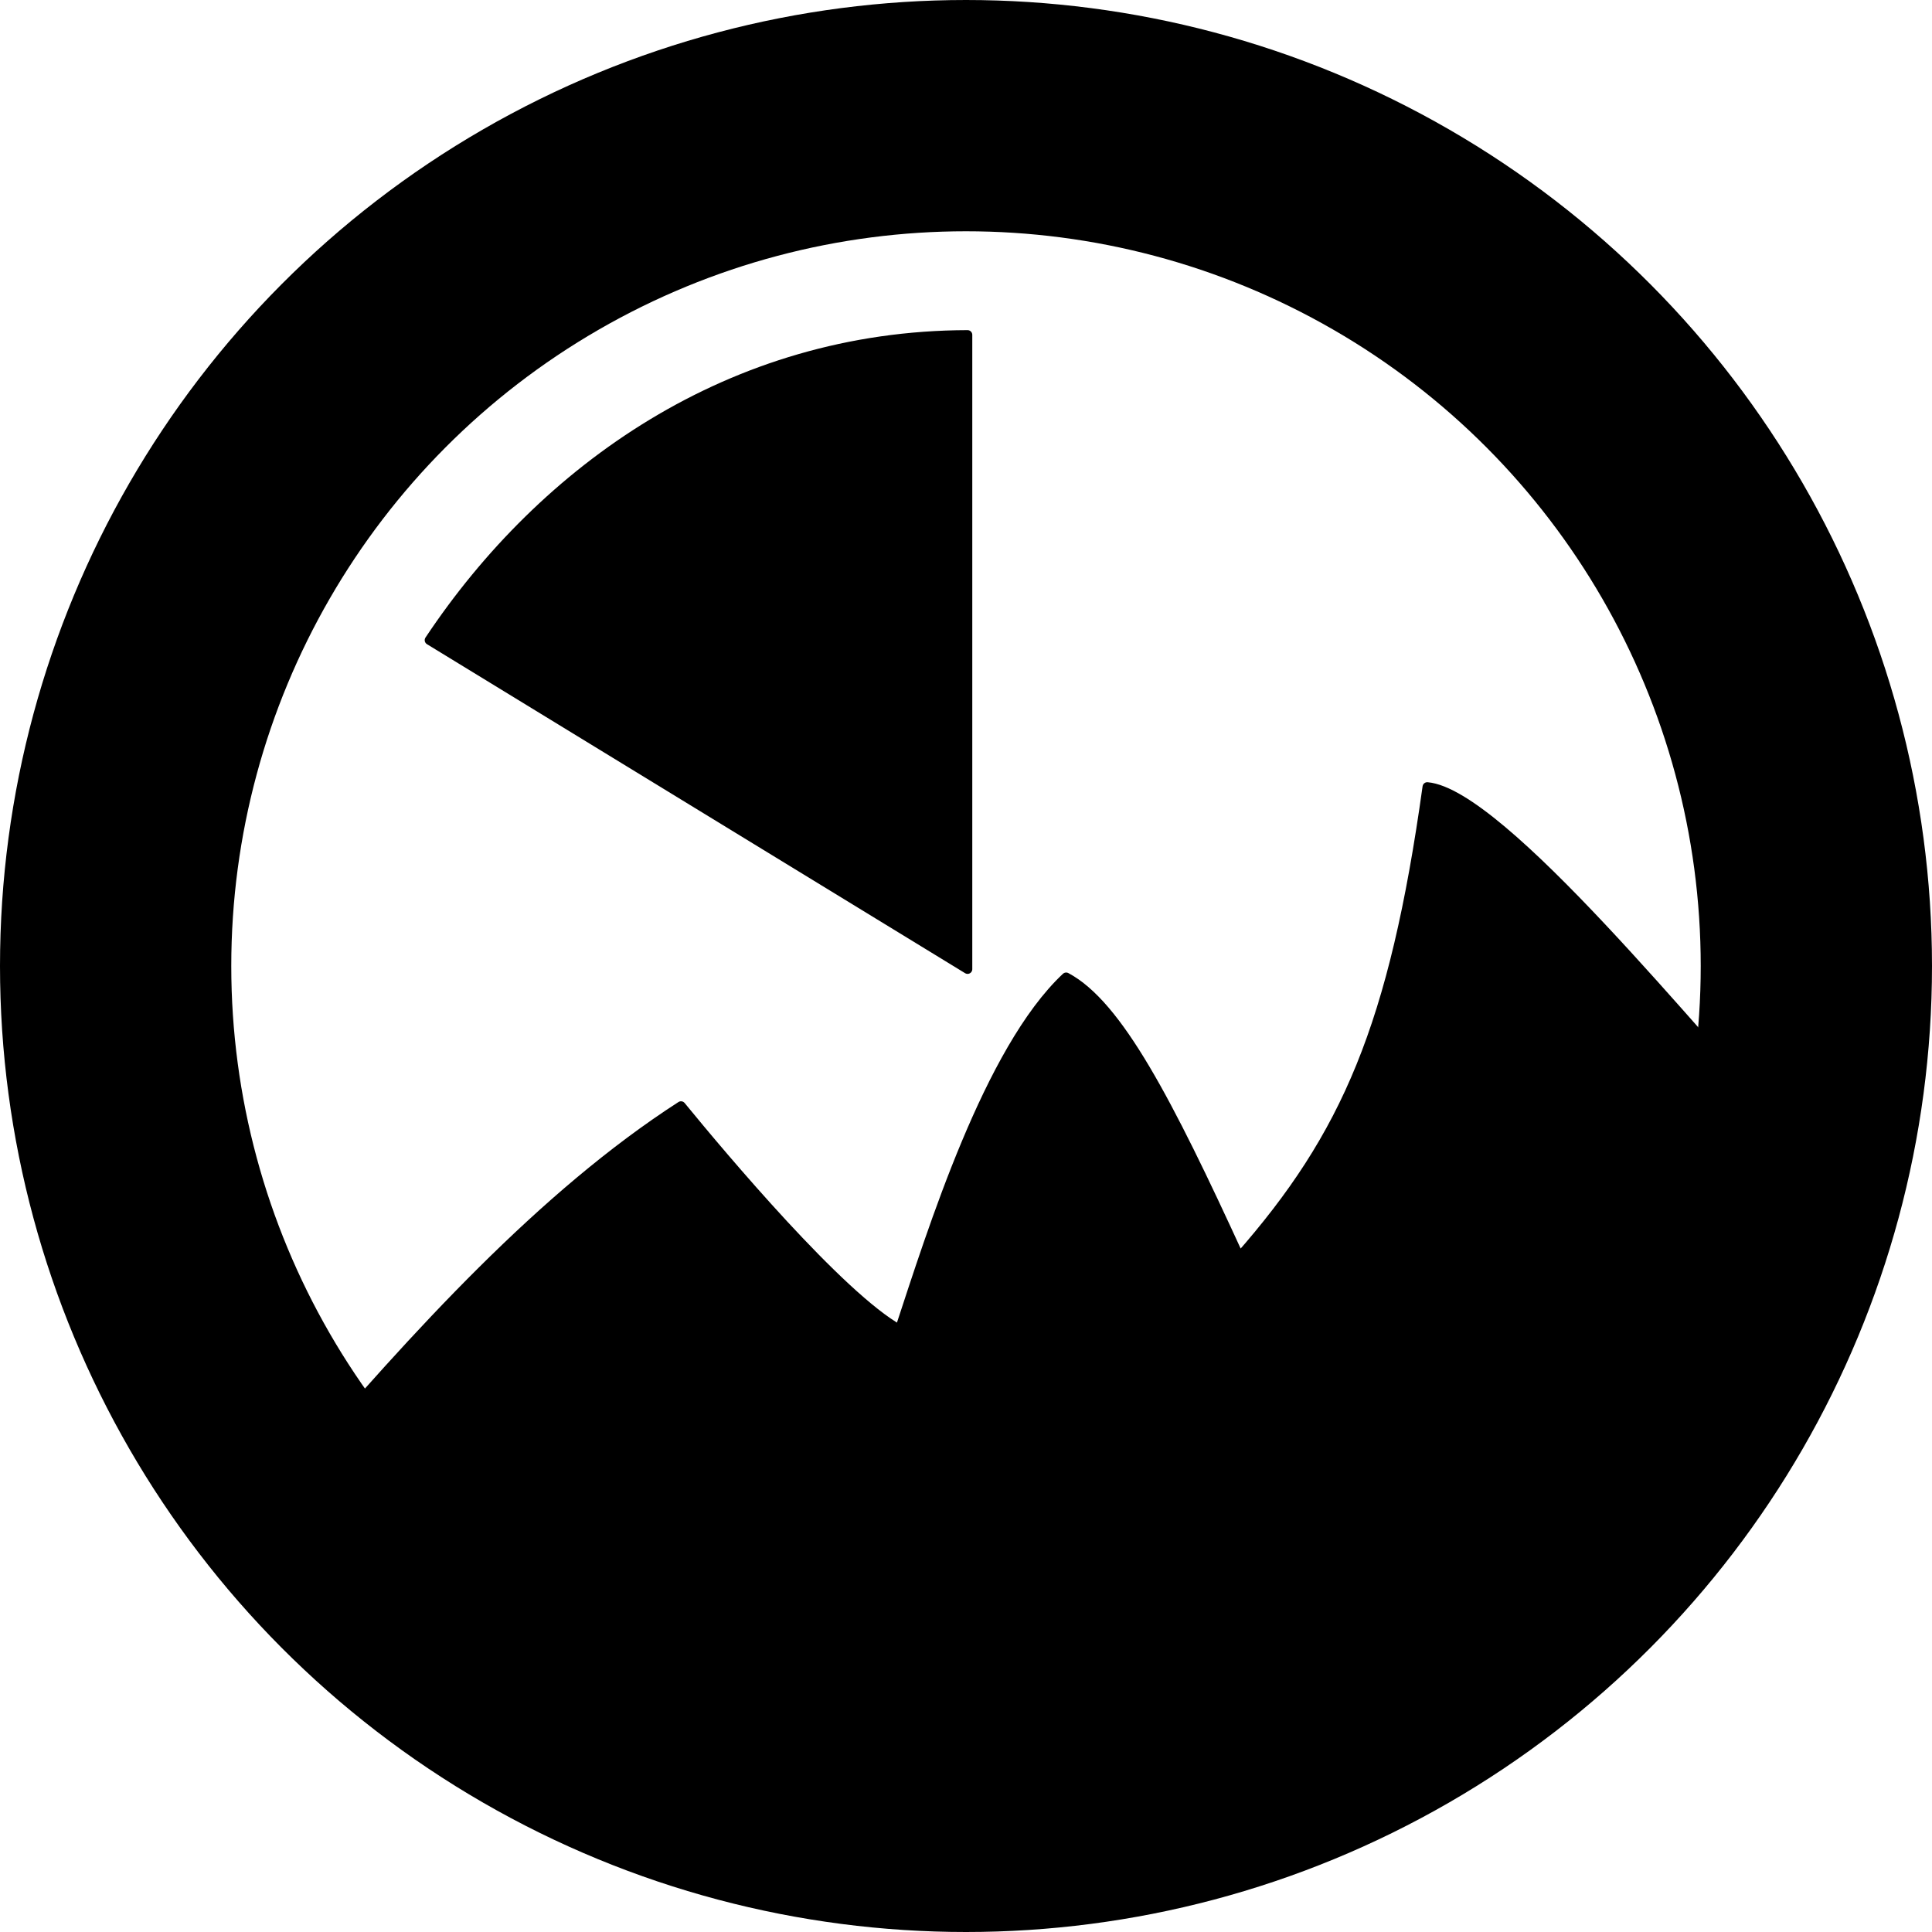 <?xml version="1.0" encoding="UTF-8" standalone="no"?>
<!-- Created with Inkscape (http://www.inkscape.org/) -->

<svg
   xmlns:dc="http://purl.org/dc/elements/1.1/"
   xmlns:cc="http://creativecommons.org/ns#"
   xmlns:rdf="http://www.w3.org/1999/02/22-rdf-syntax-ns#"
   xmlns:svg="http://www.w3.org/2000/svg"
   xmlns="http://www.w3.org/2000/svg"
   xmlns:sodipodi="http://sodipodi.sourceforge.net/DTD/sodipodi-0.dtd"
   xmlns:inkscape="http://www.inkscape.org/namespaces/inkscape"
   width="54.3mm"
   height="54.3mm"
   viewBox="0 0 54.3 54.3"
   version="1.1"
   id="svg8"
   inkscape:version="0.92.4 (5da689c313, 2019-01-14)"
   sodipodi:docname="favicon2.svg">
  <defs
     id="defs2" />
  <sodipodi:namedview
     id="base"
     pagecolor="#ffffff"
     bordercolor="#666666"
     borderopacity="1.0"
     inkscape:pageopacity="0.0"
     inkscape:pageshadow="2"
     inkscape:zoom="1.4"
     inkscape:cx="-19.886626"
     inkscape:cy="-7.0677548"
     inkscape:document-units="mm"
     inkscape:current-layer="layer1"
     showgrid="false"
     inkscape:window-width="1920"
     inkscape:window-height="1017"
     inkscape:window-x="1912"
     inkscape:window-y="-8"
     inkscape:window-maximized="1"
     showguides="true"
     inkscape:guide-bbox="true">
    <sodipodi:guide
       position="-5.145,27.061"
       orientation="0,1"
       id="guide1386"
       inkscape:locked="false" />
    <sodipodi:guide
       position="27.195,23.587"
       orientation="1,0"
       id="guide1388"
       inkscape:locked="false" />
  </sodipodi:namedview>
  <g
     inkscape:label="Layer 1"
     inkscape:groupmode="layer"
     id="layer1"
     style="display:inline"
     transform="translate(0.415,1.246)">
    <circle
       style="opacity:1;fill:none;fill-opacity:1;stroke:#000000;stroke-width:6.5;stroke-linecap:round;stroke-linejoin:round;stroke-miterlimit:4;stroke-dasharray:none;stroke-opacity:1"
       id="path4518"
       cx="26.735"
       cy="25.904"
       r="23.9" />
    <path
       style="fill:#000000;fill-opacity:1;stroke:#000000;stroke-width:0.265px;stroke-linecap:butt;stroke-linejoin:round;stroke-opacity:1"
       d="m 7.99,40.102 c 3.294,-3.831 6.84,-7.752 10.735,-10.263 1.169,1.43 4.472,5.357 6.144,6.285 0.924,-2.804 2.5,-7.857 4.681,-9.904 1.455,0.777 2.854,3.47 4.87,7.867 3.001,-3.414 4.34,-6.485 5.279,-13.216 2.081,0.187 7.603,7.082 10.119,9.753 l -4.459,11.053 -5.292,3.969 -7.182,3.402 -8.126,0.945 -5.292,-0.756 -6.237,-3.591 z"
       id="path4520"
       inkscape:connector-curvature="0"
       sodipodi:nodetypes="cccccccccccccc" />
    <path
       style="fill:#000000;fill-opacity:1;stroke:#000000;stroke-width:0.265px;stroke-linecap:round;stroke-linejoin:round;stroke-opacity:1"
       d="M 26.779,25.993 V 8.165 C 20.129,8.179 14.862,11.927 11.654,16.746 Z"
       id="path5644"
       inkscape:connector-curvature="0"
       sodipodi:nodetypes="cccc" />
    <ellipse
       style="display:none;opacity:1;fill:none;fill-opacity:1;stroke:#fe0000;stroke-width:0.1;stroke-linecap:round;stroke-linejoin:round;stroke-miterlimit:4;stroke-dasharray:none;stroke-opacity:1;paint-order:markers fill stroke"
       id="path1394"
       cx="26.97"
       cy="25.971"
       rx="17.95"
       ry="17.95" />
  </g>
</svg>
